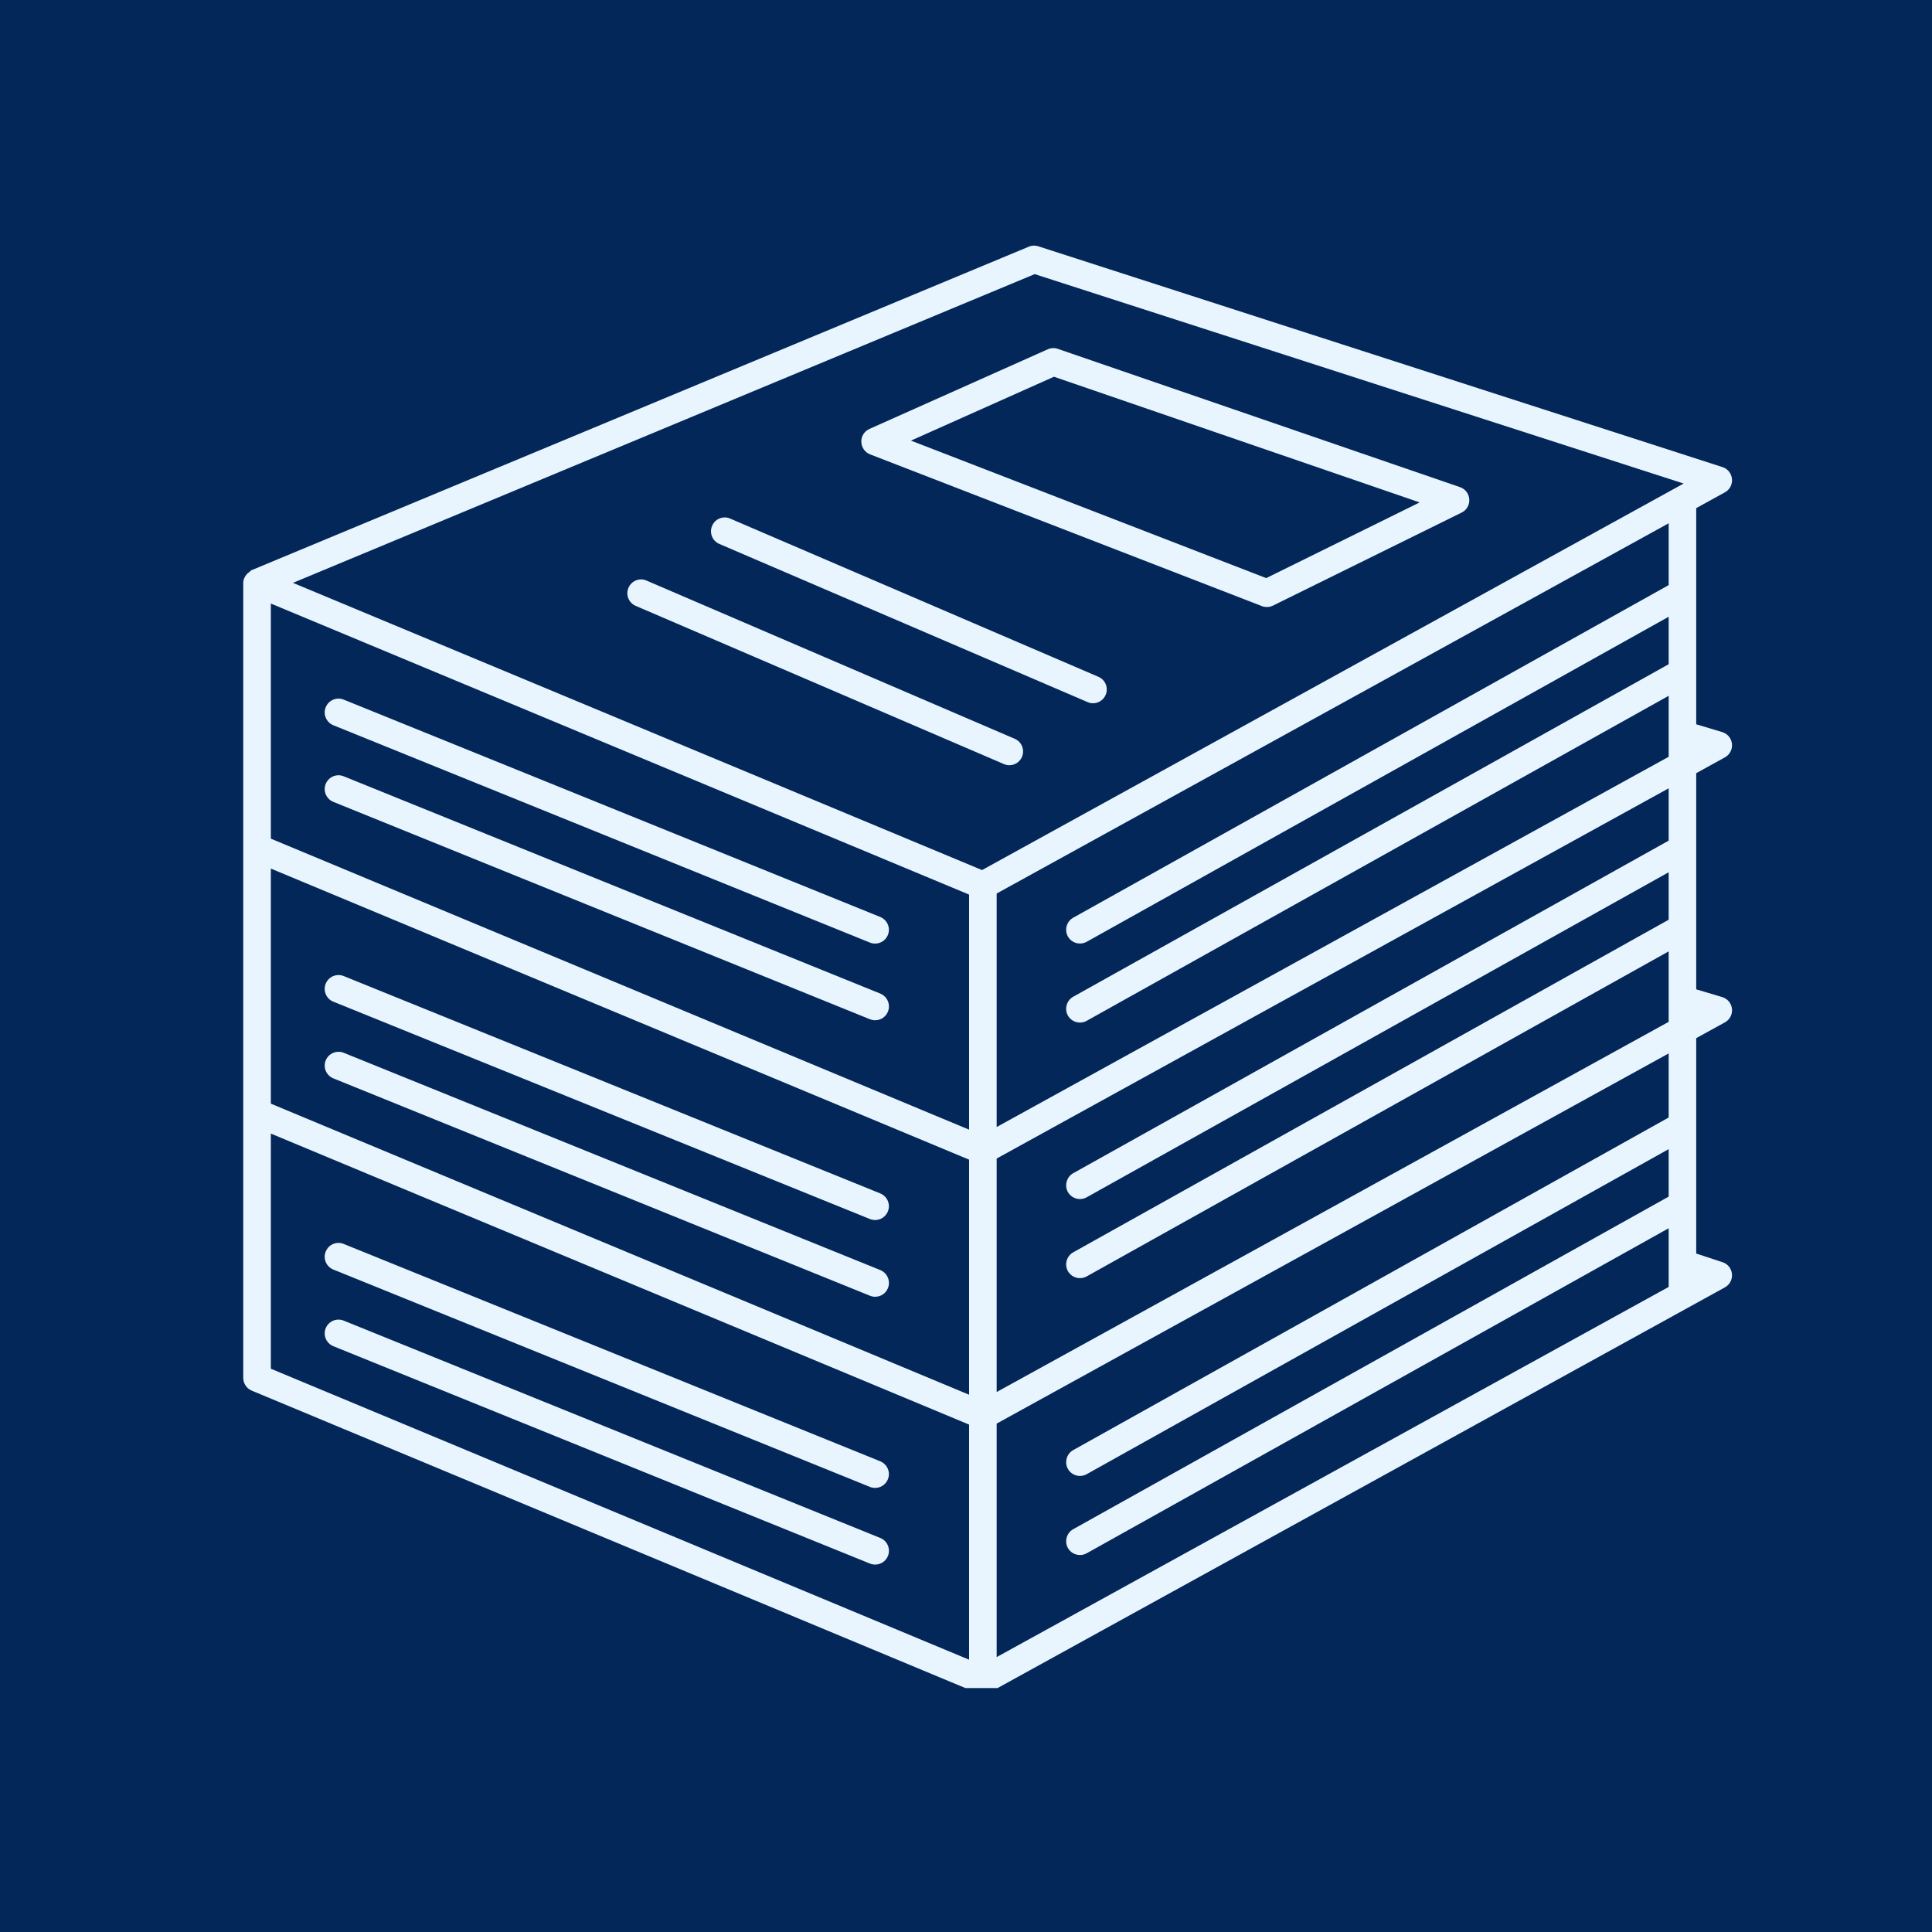 <svg xmlns="http://www.w3.org/2000/svg" xmlns:xlink="http://www.w3.org/1999/xlink" width="500" zoomAndPan="magnify" viewBox="0 0 375 375" height="500" preserveAspectRatio="xMidYMid meet" version="1.0"><defs><clipPath id="71b009d07d"><path d="M 47 47.145 L 337 47.145 L 337 327.645 L 47 327.645 Z M 47 47.145 " clip-rule="nonzero"/></clipPath></defs><rect x="-37.5" width="450" fill="#ffffff" y="-37.5" height="450" fill-opacity="1"/><rect x="-37.5" width="450" fill="#032759" y="-37.5" height="450" fill-opacity="1"/><g clip-path="url(#71b009d07d)"><path fill="#e8f5ff" d="M 334.805 147 C 335.75 146.484 336.285 145.445 336.176 144.375 C 336.059 143.305 335.309 142.402 334.27 142.094 L 329.234 140.582 L 329.234 98.625 L 334.805 95.562 C 335.738 95.047 336.285 94.02 336.176 92.957 C 336.07 91.898 335.352 90.984 334.332 90.664 L 201.543 47.809 C 200.934 47.605 200.277 47.625 199.688 47.883 L 48.867 110.656 C 48.641 110.754 48.512 110.957 48.32 111.098 C 48.168 111.215 48.039 111.289 47.914 111.438 C 47.504 111.91 47.215 112.477 47.215 113.133 L 47.215 267.449 C 47.215 268.531 47.871 269.504 48.867 269.922 L 189.746 328.637 C 190.066 328.777 190.422 328.84 190.773 328.84 C 191.227 328.84 191.664 328.734 192.07 328.508 L 334.805 249.875 C 335.738 249.363 336.273 248.344 336.176 247.285 C 336.07 246.223 335.363 245.312 334.344 244.992 L 329.234 243.309 L 329.234 201.504 L 334.805 198.438 C 335.75 197.922 336.293 196.883 336.176 195.812 C 336.059 194.73 335.309 193.84 334.27 193.531 L 329.234 192.031 L 329.234 150.074 Z M 323.887 113.57 L 208.312 178.125 C 207.027 178.844 206.566 180.48 207.273 181.766 C 207.766 182.645 208.68 183.137 209.621 183.137 C 210.059 183.137 210.512 183.031 210.93 182.797 L 323.887 119.711 L 323.887 128.926 L 208.312 193.465 C 207.027 194.184 206.566 195.824 207.273 197.109 C 207.766 197.988 208.68 198.48 209.621 198.48 C 210.059 198.48 210.512 198.375 210.93 198.137 L 323.887 135.055 L 323.887 146.891 L 193.453 218.754 L 193.453 173.43 L 323.887 101.57 Z M 188.098 219.266 L 52.574 162.781 L 52.574 117.148 L 188.098 173.637 Z M 52.574 168.59 L 188.098 225.086 L 188.098 270.715 L 52.574 214.219 Z M 200.836 53.207 L 326.793 93.855 L 190.613 168.879 L 56.859 113.133 Z M 52.574 220.027 L 188.098 276.512 L 188.098 322.145 L 52.574 265.668 Z M 323.887 216.91 L 208.312 281.461 C 207.027 282.18 206.566 283.82 207.273 285.105 C 207.766 285.984 208.68 286.477 209.621 286.477 C 210.059 286.477 210.512 286.371 210.93 286.133 L 323.887 223.047 L 323.887 232.262 L 208.312 296.816 C 207.027 297.535 206.566 299.172 207.273 300.457 C 207.766 301.336 208.68 301.828 209.621 301.828 C 210.059 301.828 210.512 301.723 210.93 301.488 L 323.887 238.402 L 323.887 249.793 L 193.453 321.641 L 193.453 276.32 L 323.887 204.469 Z M 323.887 163.168 L 208.312 227.719 C 207.027 228.438 206.566 230.078 207.273 231.363 C 207.766 232.242 208.68 232.734 209.621 232.734 C 210.059 232.734 210.512 232.629 210.93 232.391 L 323.887 169.305 L 323.887 178.52 L 208.312 243.074 C 207.027 243.793 206.566 245.43 207.273 246.715 C 207.766 247.594 208.68 248.086 209.621 248.086 C 210.059 248.086 210.512 247.98 210.93 247.746 L 323.887 184.66 L 323.887 198.34 L 193.453 270.191 L 193.453 224.871 L 323.887 153.012 Z M 323.887 163.168 " fill-opacity="1" fill-rule="nonzero"/></g><path fill="#e8f5ff" d="M 168.898 88.199 L 244.934 117.645 C 245.234 117.77 245.578 117.824 245.898 117.824 C 246.305 117.824 246.715 117.727 247.078 117.547 L 283.699 99.492 C 284.672 99.02 285.262 98.004 285.188 96.922 C 285.125 95.84 284.418 94.906 283.387 94.555 L 205.324 67.715 C 204.672 67.488 203.984 67.523 203.363 67.801 L 168.77 83.25 C 167.773 83.691 167.148 84.676 167.184 85.758 C 167.215 86.84 167.879 87.812 168.898 88.199 Z M 204.574 73.125 L 275.555 97.52 L 245.77 112.211 L 176.812 85.523 Z M 204.574 73.125 " fill-opacity="1" fill-rule="nonzero"/><path fill="#e8f5ff" d="M 211.09 136.273 C 211.434 136.426 211.785 136.5 212.148 136.5 C 213.188 136.5 214.176 135.891 214.602 134.883 C 215.191 133.52 214.559 131.945 213.199 131.367 L 141.734 100.66 C 140.387 100.062 138.789 100.691 138.223 102.062 C 137.633 103.426 138.266 105 139.625 105.578 Z M 211.09 136.273 " fill-opacity="1" fill-rule="nonzero"/><path fill="#e8f5ff" d="M 195.906 148.531 C 196.945 148.531 197.934 147.922 198.359 146.914 C 198.949 145.555 198.316 143.977 196.957 143.398 L 125.492 112.691 C 124.145 112.082 122.57 112.727 121.988 114.086 C 121.402 115.445 122.031 117.02 123.395 117.602 L 194.855 148.305 C 195.199 148.457 195.555 148.531 195.906 148.531 Z M 195.906 148.531 " fill-opacity="1" fill-rule="nonzero"/><path fill="#e8f5ff" d="M 64.691 140.766 L 168.855 182.957 C 169.176 183.086 169.52 183.148 169.859 183.148 C 170.922 183.148 171.918 182.516 172.336 181.477 C 172.895 180.105 172.23 178.551 170.855 177.984 L 66.703 135.793 C 65.344 135.246 63.781 135.898 63.223 137.27 C 62.664 138.641 63.32 140.195 64.691 140.766 Z M 64.691 140.766 " fill-opacity="1" fill-rule="nonzero"/><path fill="#e8f5ff" d="M 170.867 192.855 L 66.703 150.676 C 65.344 150.117 63.781 150.781 63.223 152.152 C 62.664 153.523 63.328 155.078 64.703 155.645 L 168.863 197.84 C 169.188 197.965 169.527 198.031 169.871 198.031 C 170.934 198.031 171.93 197.398 172.348 196.359 C 172.895 194.977 172.238 193.426 170.867 192.855 Z M 170.867 192.855 " fill-opacity="1" fill-rule="nonzero"/><path fill="#e8f5ff" d="M 64.691 194.422 L 168.855 236.613 C 169.176 236.742 169.52 236.805 169.859 236.805 C 170.922 236.805 171.918 236.172 172.336 235.133 C 172.895 233.762 172.23 232.211 170.855 231.641 L 66.703 189.449 C 65.344 188.902 63.781 189.555 63.223 190.926 C 62.664 192.309 63.32 193.863 64.691 194.422 Z M 64.691 194.422 " fill-opacity="1" fill-rule="nonzero"/><path fill="#e8f5ff" d="M 170.867 246.523 L 66.703 204.34 C 65.344 203.805 63.781 204.449 63.223 205.82 C 62.664 207.191 63.328 208.746 64.703 209.312 L 168.863 251.504 C 169.188 251.633 169.527 251.699 169.871 251.699 C 170.934 251.699 171.93 251.066 172.348 250.027 C 172.895 248.645 172.238 247.082 170.867 246.523 Z M 170.867 246.523 " fill-opacity="1" fill-rule="nonzero"/><path fill="#e8f5ff" d="M 64.691 246.418 L 168.855 288.609 C 169.176 288.738 169.52 288.801 169.859 288.801 C 170.922 288.801 171.918 288.168 172.336 287.129 C 172.895 285.758 172.23 284.203 170.855 283.637 L 66.703 241.445 C 65.344 240.887 63.781 241.551 63.223 242.922 C 62.664 244.293 63.32 245.859 64.691 246.418 Z M 64.691 246.418 " fill-opacity="1" fill-rule="nonzero"/><path fill="#e8f5ff" d="M 170.867 298.52 L 66.703 256.328 C 65.344 255.781 63.781 256.434 63.223 257.805 C 62.664 259.176 63.328 260.73 64.703 261.297 L 168.863 303.492 C 169.188 303.617 169.527 303.684 169.871 303.684 C 170.934 303.684 171.93 303.051 172.348 302.012 C 172.895 300.629 172.238 299.074 170.867 298.52 Z M 170.867 298.52 " fill-opacity="1" fill-rule="nonzero"/></svg>